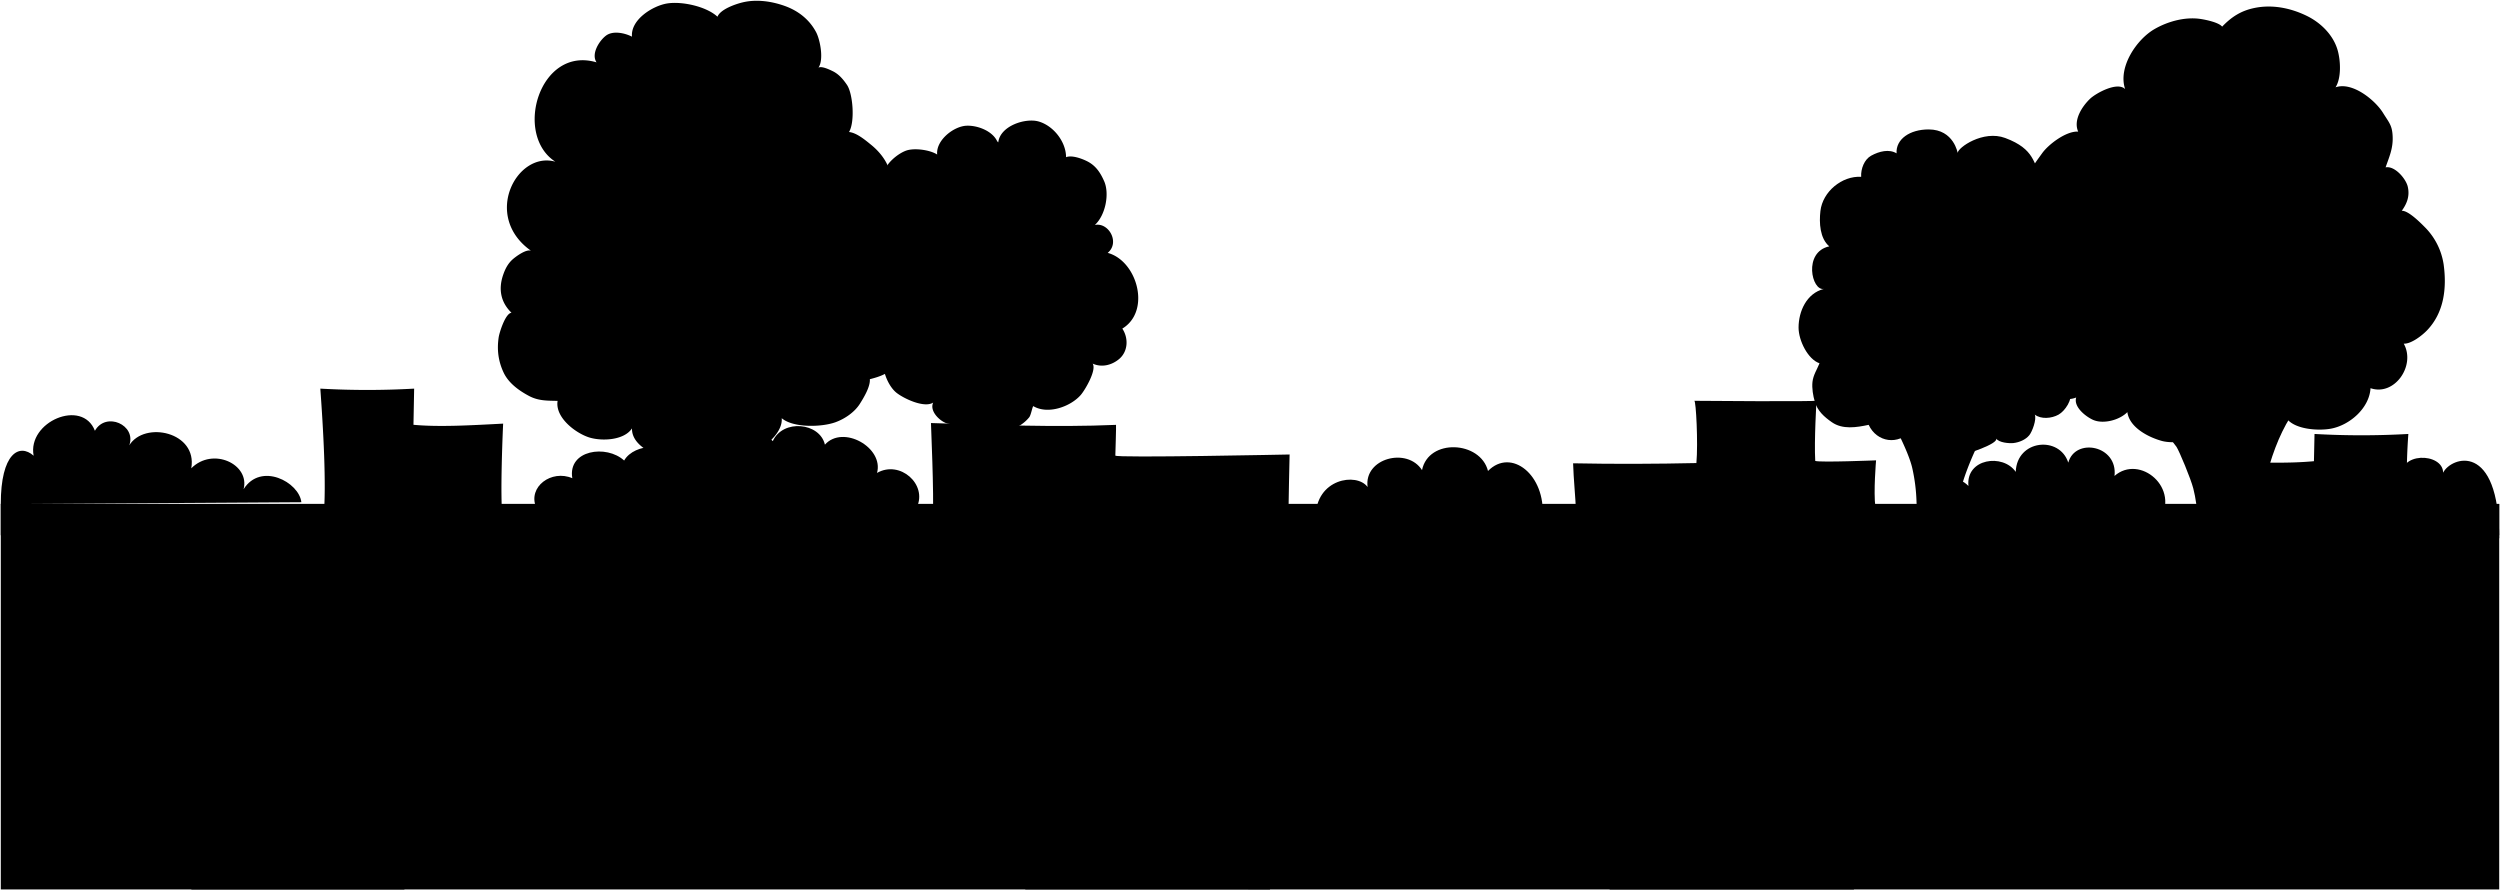 <svg viewBox="0 0 3150.22 1121.77">
    <g class="buildingsNear">
        <path d="M2363.17,639c-2.6-19,.84-58.93.84-58.93s-70,2.85-76.65.75c-1.49-25.3,1.59-76,1.59-76,.34,1.54-153.95.22-153.95.22,2.13,0,4.85,53.27,2.61,78.45-49.84,1.09-102.54,1.39-155.37.3.62,20.68,3,42.07,3.77,62.74C2111.62,641.55,2237.33,637.09,2363.17,639Z"/>
        <path d="M1175.39,652.6c1.77-28.43-2.45-119.52-2.28-119.52,77.41,2.24,155.76,5.63,233.17,2.29.35,0-.86,38.7-.86,38.7,0,3.21,219.59-1.37,219.59-1.37s-1.58,67.81-1.45,86.78C1474.59,655.4,1324.41,653.07,1175.39,652.6Z"/>
        <path d="M407.64,652.58c4-40.34-.53-115.13-4-162.88a1043,1043,0,0,0,118.22,0L521,535.27c32.13,3,71.33.73,113-1.47,0,.18-4.5,95.06-.41,121.56Z"/>
        <path d="M3036.73,671.41c-4-40.34-5.44-76.84-2-124.58a1045.54,1045.54,0,0,1-118.23,0l-.73,34.32c-32.13,3-69.7,2-111.41-.23,0,.19,4.49,65.07.41,91.56Z"/>
    </g>
    <g class="bushFurther">
        <path d="M1657.92,651.11c.16-47.7,51.49-56.24,65.37-37.45-4.83-36.28,49.93-50.57,68.57-21.26,8.1-40.24,73.54-37,83.15,1.06,29.14-29.65,72.89,5,68.73,58Z"/>
        <path d="M379.76,632.85c-2.88-25.37-51-50.94-72.82-16.41,8.27-31.39-38.72-53.67-65.92-26.34,8.06-45.78-58.78-60.05-78.12-29,9.25-25.49-29.39-42.9-43.31-18.29-15.82-41.05-85.36-11.36-77.21,31.44-18.05-16-41.49-3.21-41.38,61Z"/>
        <path d="M2432.69,653c-15.09-24.87,20.52-68,47.72-40.66-3.45-34.53,43.34-41.27,59.6-17.75,1.39-40.74,55.28-45.84,66.2-11.61,8.74-32,62.63-21.85,58.26,16.75,31.52-27.82,84.13,15.11,56,57.81Z"/>
        <path d="M1155.2,639.32H675.53c-10.67-26,19.5-48,45.63-36.73-6-35.69,43.1-42.77,65.32-22.28,12.73-22.41,60.32-24.42,63.78,3.36l55.64-15.58c7.45-32.79,50.06-32.31,67.89-12.24,12.82-28.21,59.26-23.42,65.67,4.45,22.79-25.48,74.5,3.73,65.66,35.62C1134.07,579.35,1169,610.47,1155.2,639.32Z"/>
        <path d="M2983.49,677.53l165.73.73c0-123.08-60.75-102.66-70.69-82.6,0-25.51-58.3-27.33-52.08,8.47C3013.2,592.09,2975.88,594.3,2983.49,677.53Z"/>
    </g>
    <g class="treeTrunk">
        <path d="M2897.75,509.51c-33.28,38.85-50.37,111-52.34,160.75-.35,8.72.74,49.21,1,47.44L2769.94,716c-.83-4.75.55-20.08.43-26.1-.52-24.9-.34-49.6-6.58-74.22-3.18-12.54-17.66-47.12-21.2-52.61-3.4-5.25-34.52-42.47-35.17-48.55Z"/>
        <path d="M2382,527c-.39-1,22.88,40.75,27.78,63.52a221.45,221.45,0,0,1,5.14,40c1.28,29.81,1.51,71.74,1.13,100.2l54.13-.56c0,.72-3.34-29.12-3.34-41.3,0-25.67-.81-51.1,4.76-74.81,4.65-19.82,23.82-65.13,36.54-80.91Z"/>
        <path d="M1301,495c-1.11,4.22-20.91,46.37-24.56,53.58-6.54,12.94-8.93,38.73-10.72,53-1.74,14,4.44,104.22,4.47,118.32,0,8-54.7-1.11-54.7-1.11-.29.55,5-76.47,3.35-104.38-.47-7.78-3.35-42.41-11.72-62.51-8.23-19.75-21.5-43.92-28.35-55.81Z"/>
        <path d="M809.2,544.79c.64,4.89,15.49,22.62,17.86,28.48,2.93,7.28,6.16,14.25,8.65,21.71a277,277,0,0,1,9.07,32c3,14.67,3.68,30,3.5,44.89-.18,14.57-2.39,46.76-2.25,46,0,0,78.19,1.32,78,0-.63-4.58-1.42-9.13-2.11-13.7-1.35-9-1.94-18-2.79-27-1.24-13.19,2.08-49.67,5-62.62,6.55-28.86,16.64-44.13,31.82-69.77Z"/>
    </g>
    <g class="treeFurther">
        <path d="M1423.54,340.15c15.28,23.44,16,58.56-9.32,73.92,8.11,12.28,7.17,29-4.13,38.42-9.33,7.75-21.94,10.88-33.27,5.67,5.38,8-9.67,33.51-15.07,39.65-13,14.77-41.47,24.86-59.72,13.94-1.29,1.31-2.88,11.24-5.12,14.06a46.34,46.34,0,0,1-23.79,15.46c-10.82,2.65-25.81,1.6-36.14-2.5-6-2.37-21.44-10.35-20.9-18.09-3.57,9.78-13.75,16.48-24.11,12.41-8.72-3.42-20.84-15.4-16.08-25.81-11.24,7.29-37.21-5.1-46.36-12.46-12.35-9.94-22.78-38.06-12.24-52.28l-52.6-107.71,49.25-114.43c-.78-12.76,18.82-28.53,30.13-31.28,10.55-2.57,28.18,0,36.85,5.6-1.76-17.78,20.55-35.49,36.79-36.29,13.38-.66,31.73,6.06,38.32,18.53-.54-.75,1.77,3.22,1.91,2.14,2.59-20.54,34.29-30.9,51.07-25.95,18.94,5.58,34.36,26,34.32,44.92,7.42-2.92,20.14,1.84,26.87,5.28,10.73,5.5,16.45,14.34,21.15,25,6.93,15.7,1.75,42.75-11.74,55.14,17.37-3.7,32,22.1,16.19,35.16C1407.21,321.72,1416.79,329.79,1423.54,340.15Z"/>
        <path d="M2572.53,222c-11.2-15.58-7.61-33.88-45.76-48.12-27.9-10.42-59.88,12.23-59.9,18.79,0,.82-4.47-29.58-36.65-29.58-23.63,0-41.44,12.17-40.38,30.14-9.32-5.71-21.89-2.63-32,2.94-8.54,4.68-13.19,16.4-12.61,26.64-24.14-1.43-48.53,18.6-51.34,43.1-1.73,15-.68,34.47,11.16,44.52-33.21,7.14-22.19,56.81-6.7,53.59-22,5.54-31.95,28.41-32,48.74,0,16.47,11.89,40.19,26.4,45-3.1,7.78-7.92,14.82-8.86,23.44-.86,7.94.7,17.54,3,25.17,3.47,11.57,11.73,18.9,21.34,25.61,13.69,9.55,31,6.61,46.48,3.36,10.16,22,37.42,26.38,54.14,6.7.15,8,16.34,20.19,23.29,23.47,10.8,5.1,27.29,8.45,39.23,7.69,5.53-.35,46.63-13.82,44.08-20.55,3.4,5.17,16.37,6.26,21.81,5.62,7.24-.86,15.09-4.13,19.79-9.81,3.76-4.55,9.47-20,7-26,7.77,6,21,5,29.92,0,8.2-4.57,18.15-19.5,14.18-27.93L2572.53,222"/>
    </g>
    <g class="treeCloser">
        <path d="M1096.08,477.82c14-3.55,24.61-7.5,34.06-19.13a65.68,65.68,0,0,0,14-34.48c1.38-14.07-1-27.11-8.42-39.29-4.58-7.49-16.65-23.63-26.26-24.31,11.74-4.12,22.94-28.1,21.66-39.49a33.8,33.8,0,0,0-11.8-22.19c-3.38-2.87-11.83-8.95-16-8.09,7.27,1.31,16.84-28.95,18.31-34.46a75.56,75.56,0,0,0-.43-40.85c-4-13.17-12.77-24.32-23.44-33-7.31-5.94-18.25-15.24-27.92-16.18,7.66-12.59,5-48.21-2.57-59.37-4.72-6.94-10-13.3-17.65-17.14-4.06-2-14.32-7-18.3-4.58,7-10,2.11-35.13-2.91-44.64-8.55-16.17-22.69-27.14-39.8-33.22-16.68-5.92-35.75-8.6-53.19-4.32-8.89,2.18-27.64,8.63-31.35,18C890.5,8.37,859.85,1.35,840.78,4.35c-17.94,2.82-46.36,20.25-44.42,41.86-9.24-4.75-24.05-7.84-32.71-1.35-8.49,6.37-19.11,23.08-11.94,33.72-71.7-21.37-105,90.92-51.91,125.19-48.56-13.92-92.41,68.54-30.7,112.19-5.83-2.28-18,6.55-22.2,10.06-6.61,5.52-10.24,12.55-13,20.66-6,17.82-3,34.15,10.63,47.42-7.68.6-15.28,24.88-16.19,31.14-2.28,15.55-.45,30,6.27,44.25,6.27,13.29,19.24,22.65,32,29.44,12,6.37,23.09,5.87,36,6.23-3.38,20.82,22.56,40.6,39.91,46.07,15.35,4.84,43.73,3.9,53.86-11.46-.72,21.78,28.79,34.51,45.21,37.94,13.3,2.77,26.72,4.14,40.18.82,11.82-2.91,17.8-8.92,25.12-18.11,15.86,6.32,33.76,14.05,50.53,4.76,12.28-6.8,29-22.71,27.61-38.25,14.36,12.39,50.09,11.35,67.3,5.26,11.83-4.18,24.33-12.6,31.08-23.23C1088.26,501.3,1096.82,487.31,1096.08,477.82Z"/>
        <path d="M2566.77,300.77c-21.9,8.32-34.12,26.56-36,50.23-1.18,14.61-.4,50.08,15.94,57.77-.9,8.06-7,14.82-7.58,23.54-.71,11.36,1.2,23.91,6.32,34.13,9.42,18.82,48.29,43.84,70.75,34.42-3.63,11.76,11.74,23.81,20.93,28.06,13,6,33.81.42,43.53-9.64,2.59,19.46,26.74,31.76,43.47,36.33s52.7-.46,63.7-15.4c12.54,16.18,30.65,22.66,50.28,19.65,15.45-2.36,39.48-17,41.81-34.72,9.16,16.21,41.48,18,57.31,15,23.63-4.41,48.34-25.77,49.85-51,30.2,10.41,57.27-28.52,41.86-56.09,9.34.44,23.09-10.28,29.3-16.75,21.59-22.47,25-53.29,21-82.87a84.1,84.1,0,0,0-22.68-46.12c-5.68-5.77-21.62-22.13-30.14-21.7,6-8.24,10.5-18,7.54-30.5-2.39-10.09-16.48-26.52-27.91-24.2,4.57-13.16,9.39-23.57,8.93-38.17-.46-14.77-4.37-17.9-12.19-30.53-9.87-16-38.74-39.63-59.81-32.16,7.54-11.87,6.39-33.7,2.66-46.76-5.47-19.21-21.29-34.71-38.85-43.27-20.45-10-43.81-14.68-66.39-9.89-17,3.59-28.8,11.48-40.31,23.45-4.21-5.37-20.76-8.71-26.94-9.65-19.56-3-41.23,2.92-58.17,12.66-22.55,12.95-46.48,48-37.12,75.69-9.74-9.8-36.72,5.15-44,12-10.09,9.55-21.6,27-15.17,41.55-15.14-.88-37.35,16-45.44,27.31-10.43,14.64-16.28,20.93-18.19,38.52C2553.13,249.49,2555.13,288,2566.77,300.77Z"/>
    </g>
    <path class="wall" d="M3149.22,635v485.78H1V635Z"/>
    <path class="ledge" d="M1,674.49H3149.22V635H1Z"/>
    <g class="brickDark">
        <path d="M820.48,747.12h74.46c0,11.52,0,23.18,0,34.18q-37.29-.27-74.56-.33c-.32-11.35-1.14-22.51-.22-33.85Z"/>
        <path d="M76.73,747.09q34,0,68.06,0c.16-11.88.19-23.25.08-35q-36.9,0-73.81,0v35Z"/>
        <path d="M595,747.13c0-11.69,0-23.38.06-35H520.8l0,2.32c.14,10.79.1,21.88-.13,32.68H595"/>
        <path d="M1196.13,748.27c0-.38,0-.77,0-1.16H1270c0,11.43,0,22.5,0,34.06h-73.79C1196.05,770.23,1196,759.44,1196.13,748.27Z"/>
        <path d="M1645,747.12c-24.54,0-49.16,0-73.67,0v34.1H1645c0-11.49,0-22.79,0-34"/>
        <path d="M1872.62,712.1h72.94V747h-75.34V712.1Z"/>
        <path d="M2319.8,747.08q-37.7,0-75.35-.12v34.27h75.35V747.08"/>
        <path d="M2477.68,746.88h-8v34.61l74.51-.06V746.86Z"/>
        <path d="M2846.67,746.75h-2.78v34.66q37-.36,73.67,0V746.72Z"/>
        <path d="M3068.26,747v34.49c23.5-.32,46.69-.38,70.33-.38V746.82c-23.56.14-47,.21-70.33.21"/>
    </g>
    <g class="brickLight">
        <path d="M296.13,748.17c0-.35,0-.7,0-1H370c0,11.13,0,22,0,33.28-24.59.25-49.18.12-73.78,0Q296,764.28,296.13,748.17Z"/>
        <path d="M1420.09,712.12h.73c.15,11.4.11,23.31-.11,35h-74.63c-.06-11.47-.06-23.41,0-35Z"/>
        <path d="M595,747.13q0,16.8.09,33.52c25.36-.1,50.72-.1,76.08.17-.16-11.12-.17-22.6,0-33.7H595"/>
        <path d="M972.88,712.13h72.91c.17,11.44.13,23.37-.14,35H971.89v-35Z"/>
        <path d="M1645,747.12c25.82,0,51.57,0,77-.06,0-4.74,0-20.32,0-31.54v-3.41h-77c0,11.73,0,23.34,0,35"/>
        <path d="M2030.53,747h-8.78V781.2h72V747Z"/>
        <path d="M2319.8,747.08q37.74,0,75.35-.17V712.06H2319.8v35"/>
        <path d="M2694.87,713v33.83l72.83,0V712c-24.29.08-48.52.08-72.83,0Z"/>
        <path d="M3068.26,747V712.1c-22.91,0-46.36,0-69.65-.05h-4.74c.1,11.61.09,23.13,0,34.76,24.9.16,49.65.23,74.41.23"/>
    </g>
    <g class="shrubCloser">
        <path d="M1600.17,1120.77c21.69-39.42,9.6-115.07,8.51-131.22-3.29-48.91-22.64-58.58-48.09-60.13a36.11,36.11,0,0,0-19.83-62.33c7.94-7.45,13.76-20.76,11.54-31.42a34,34,0,0,0-20.2-24,35.38,35.38,0,0,0-31.35,2.79c-4.41-14.05-16.06-28.42-30.25-32.36s-30.07-.69-41.94,8c-5.18,3.8-9.76,8.78-11.78,14.88-13.15-8.09-34.07-7.92-46.53,1.2a40.11,40.11,0,0,0-14.86,41c-46.79-6.76-64.9,70-22.75,81.18-39.09-5.43-44.11,30.68-44.93,50.24-.9,21.29-5.44,113,4.32,142.11Z"/>
        <path d="M2335.9,1120.77c12.75-15,10.06-56.46,10.06-140.42,0-21.77-22.74-48.56-39.31-48.93,9-10.36,12.1-25.73,7.3-38.64-5.51-14.83-21.06-25.32-36.87-24.87,18.86-42.88-53.33-69.87-73.19-33.74.15-46.2-87.26-47.49-88.39-.95-8.83-.82-21.15,3.23-25.56,10.94a23.83,23.83,0,0,0,1.31,25.16c-15.09,1.26-33.19,13.54-37.1,28.17-3.12,11.7.2,24.76,8,33.93-16.49-1.66-40.43,5.44-42.55,44.84-1.43,26.7-4,129,8.89,144.51Z"/>
        <path d="M509.5,1120.77c17.27-45.74,9.42-135.85,8.9-147.56-.59-13.32-8.28-27.58-19.14-35.47-5.67-4.12-17.15-8.07-23.4-6.32a35.41,35.41,0,0,0-20.23-58.51c6.87-8.2,12.05-21.48,10.64-32.09s-8-20.53-17.57-25.33-21.84-4-30.34,2.48c-6.6-12.21-17.91-25-31.5-27.87a48.56,48.56,0,0,0-39.28,9.16c-8.33,6.52-14.64,17.42-11.49,27.51-10.27-5.48-26.93-3.55-35,4.84a27.74,27.74,0,0,0-3.8,32.3c-18.37-3.18-41.44,7-48.54,24.23-5.89,14.28-2.51,31.66,7.51,43.28-18.87-.17-28.61,29.46-29.89,43.37-1.88,20.31-3.37,135.47,15.21,146Z"/>
    </g>
</svg>
